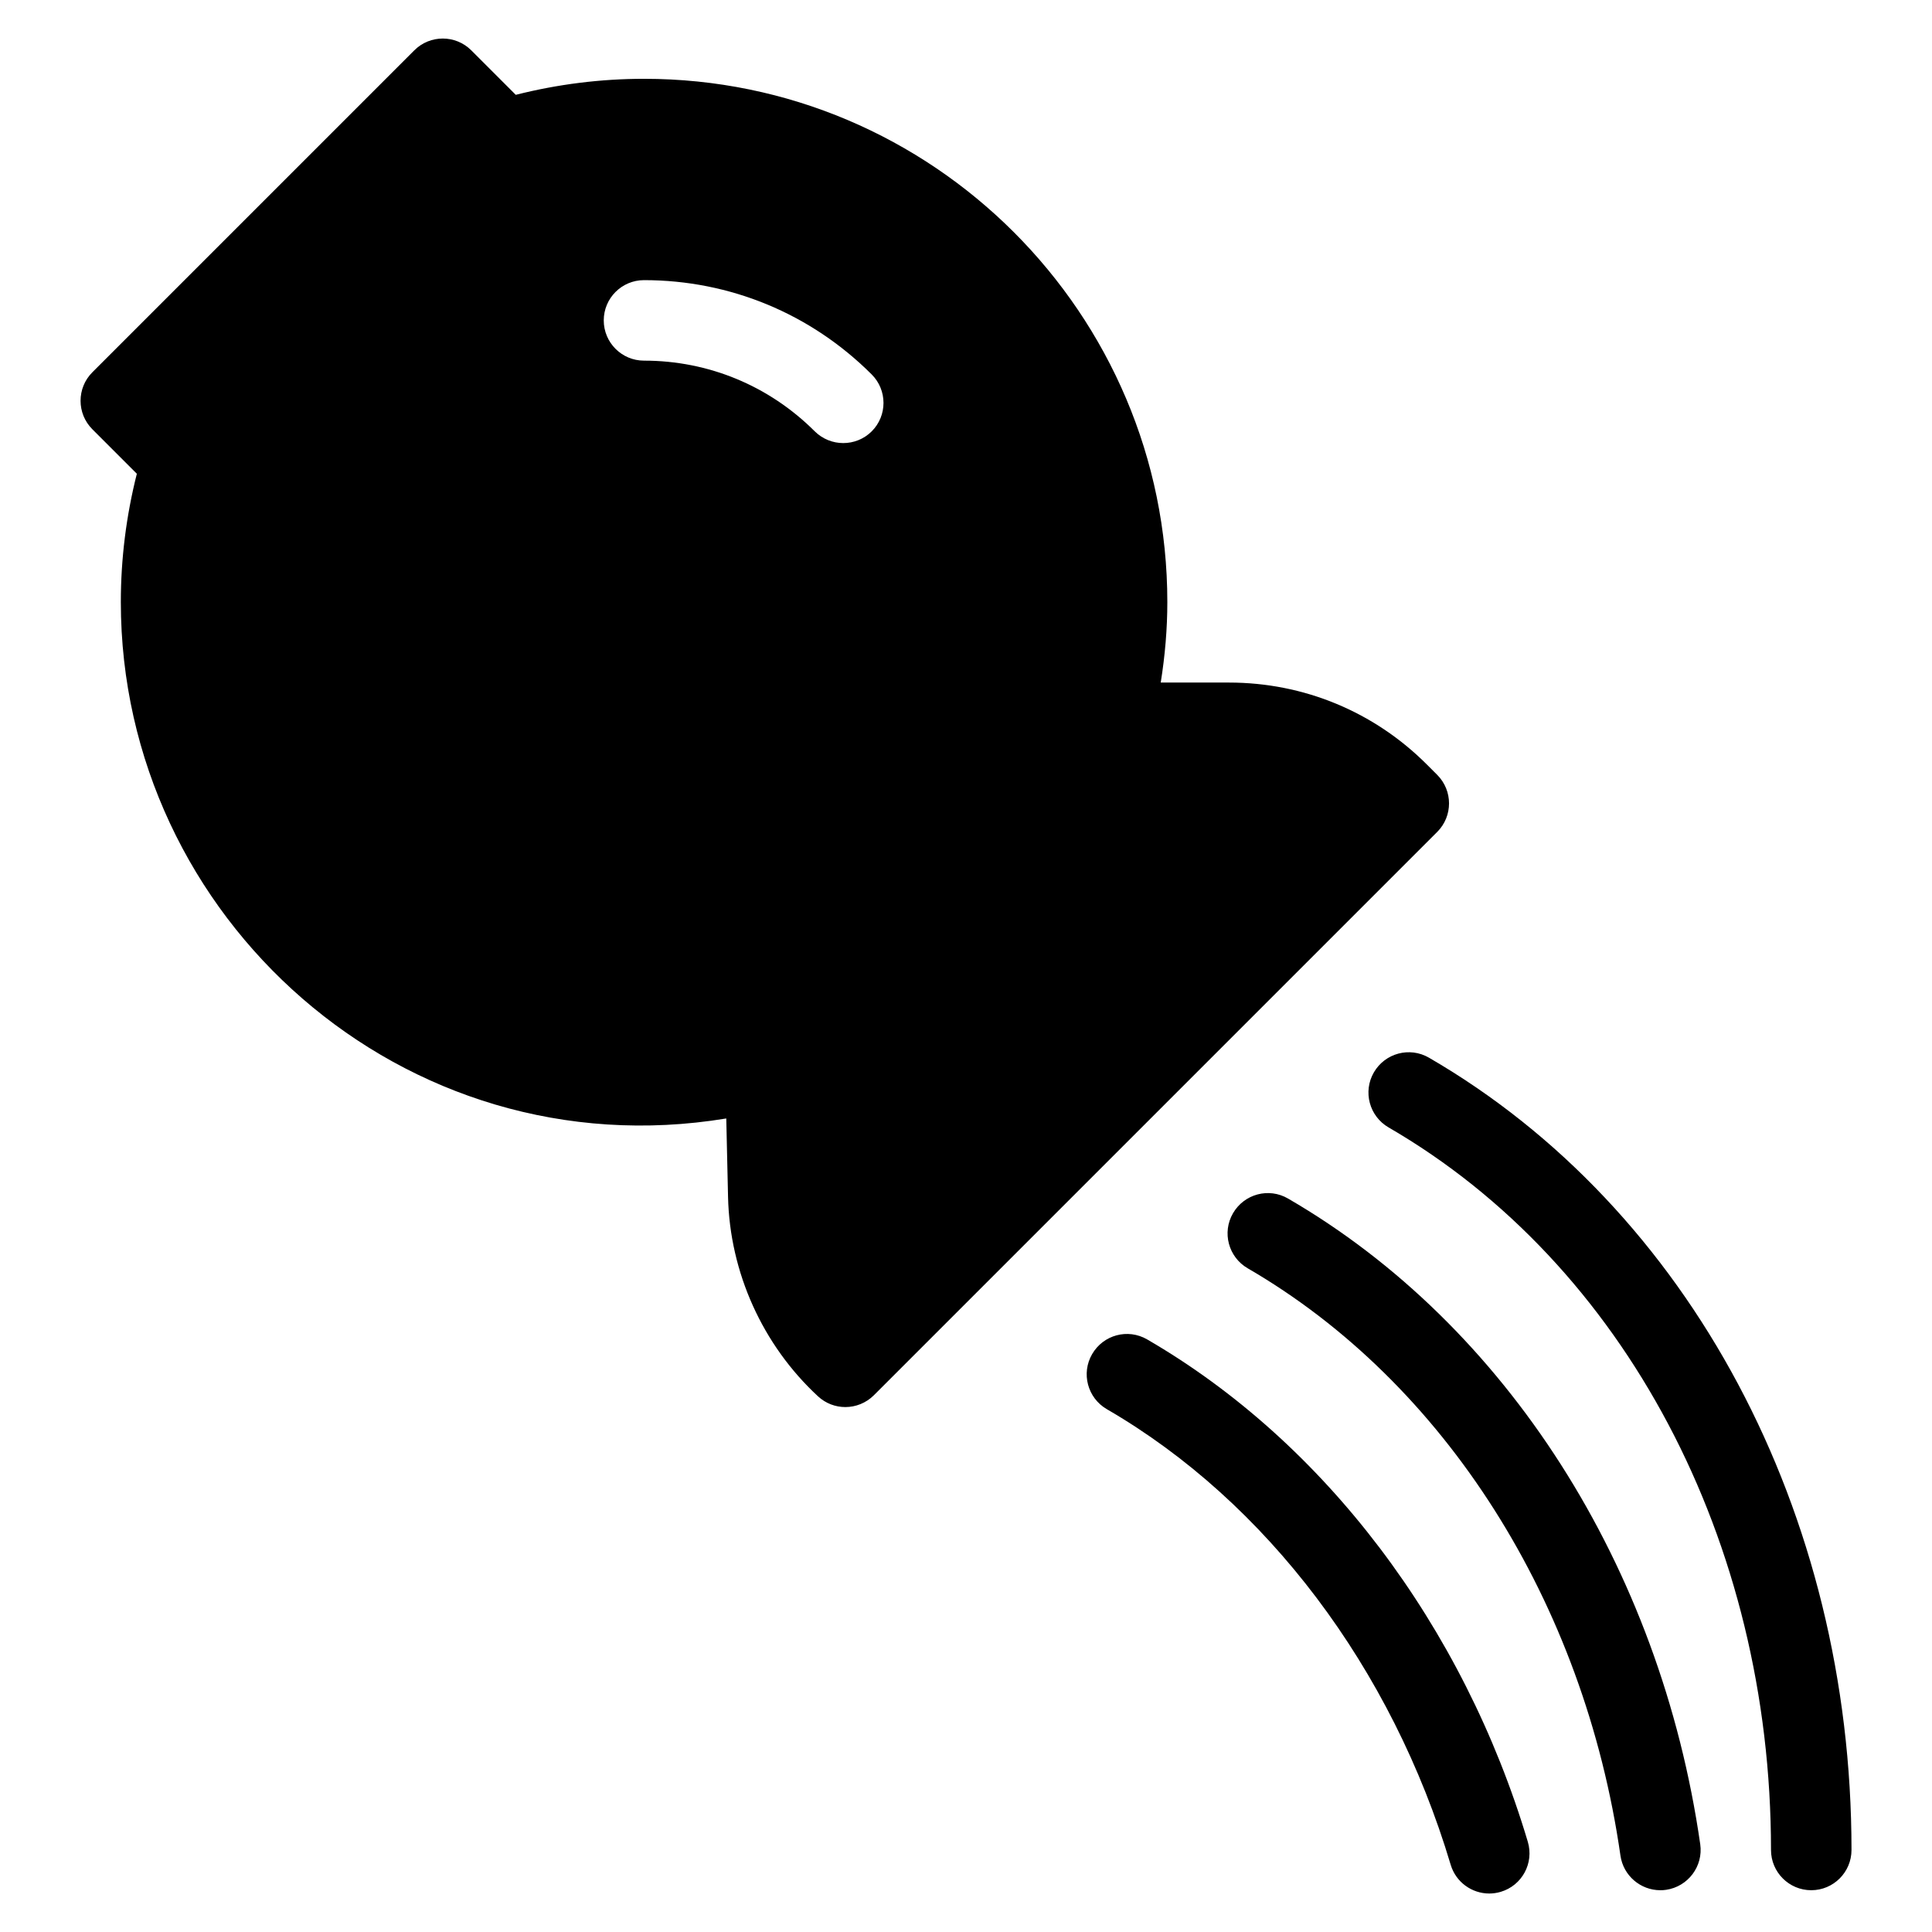 <?xml version="1.0" encoding="iso-8859-1"?>
<!-- Generator: Adobe Illustrator 19.0.0, SVG Export Plug-In . SVG Version: 6.00 Build 0)  -->
<svg version="1.1" id="Layer_1" xmlns="http://www.w3.org/2000/svg" xmlns:xlink="http://www.w3.org/1999/xlink" x="0px" y="0px"
	 viewBox="0 0 24 24" style="enable-background:new 0 0 24 24;" xml:space="preserve">
<g>
	<g>
		<path d="M17.854,9.626l-0.127-0.127c-0.657-0.658-1.531-1.02-2.461-1.02h-0.847c0.054-0.337,0.082-0.671,0.082-1
			c0-3.584-2.916-6.5-6.5-6.5c-0.537,0-1.072,0.067-1.594,0.199L5.854,0.625c-0.195-0.195-0.512-0.195-0.707,0l-4,4
			c-0.195,0.195-0.195,0.512,0,0.707L1.7,5.885C1.568,6.407,1.501,6.942,1.501,7.479c0,3.919,3.506,7.076,7.521,6.415l0.022,0.974
			c0.021,0.938,0.429,1.841,1.118,2.478c0.096,0.089,0.218,0.133,0.339,0.133c0.128,0,0.256-0.049,0.354-0.146l7-7
			C18.049,10.138,18.049,9.822,17.854,9.626z M10.829,5.358c-0.098,0.098-0.226,0.146-0.354,0.146s-0.256-0.049-0.354-0.146
			C9.554,4.792,8.801,4.48,8,4.48c-0.276,0-0.5-0.224-0.5-0.5s0.224-0.5,0.5-0.5c1.068,0,2.072,0.416,2.828,1.171
			C11.024,4.846,11.024,5.163,10.829,5.358z M14.251,16.639c-0.241-0.14-0.545-0.057-0.684,0.182s-0.057,0.545,0.182,0.684
			c1.983,1.15,3.541,3.213,4.272,5.66c0.065,0.217,0.264,0.357,0.479,0.357c0.047,0,0.096-0.007,0.143-0.021
			c0.265-0.079,0.415-0.357,0.336-0.622C18.176,20.189,16.452,17.916,14.251,16.639z M16.001,14.889
			c-0.24-0.14-0.545-0.057-0.684,0.182s-0.057,0.545,0.182,0.684c2.447,1.419,4.179,4.146,4.631,7.297
			c0.036,0.249,0.25,0.429,0.495,0.429c0.023,0,0.047-0.001,0.072-0.005c0.273-0.04,0.463-0.293,0.424-0.566
			C20.625,19.458,18.71,16.46,16.001,14.889z M17.751,13.139c-0.24-0.139-0.545-0.057-0.684,0.182s-0.057,0.545,0.182,0.684
			C20.18,15.704,22,19.144,22,22.981c0,0.276,0.224,0.5,0.5,0.5s0.5-0.224,0.5-0.5C23,18.787,20.989,15.016,17.751,13.139z"/>
	</g>
</g>
</svg>
